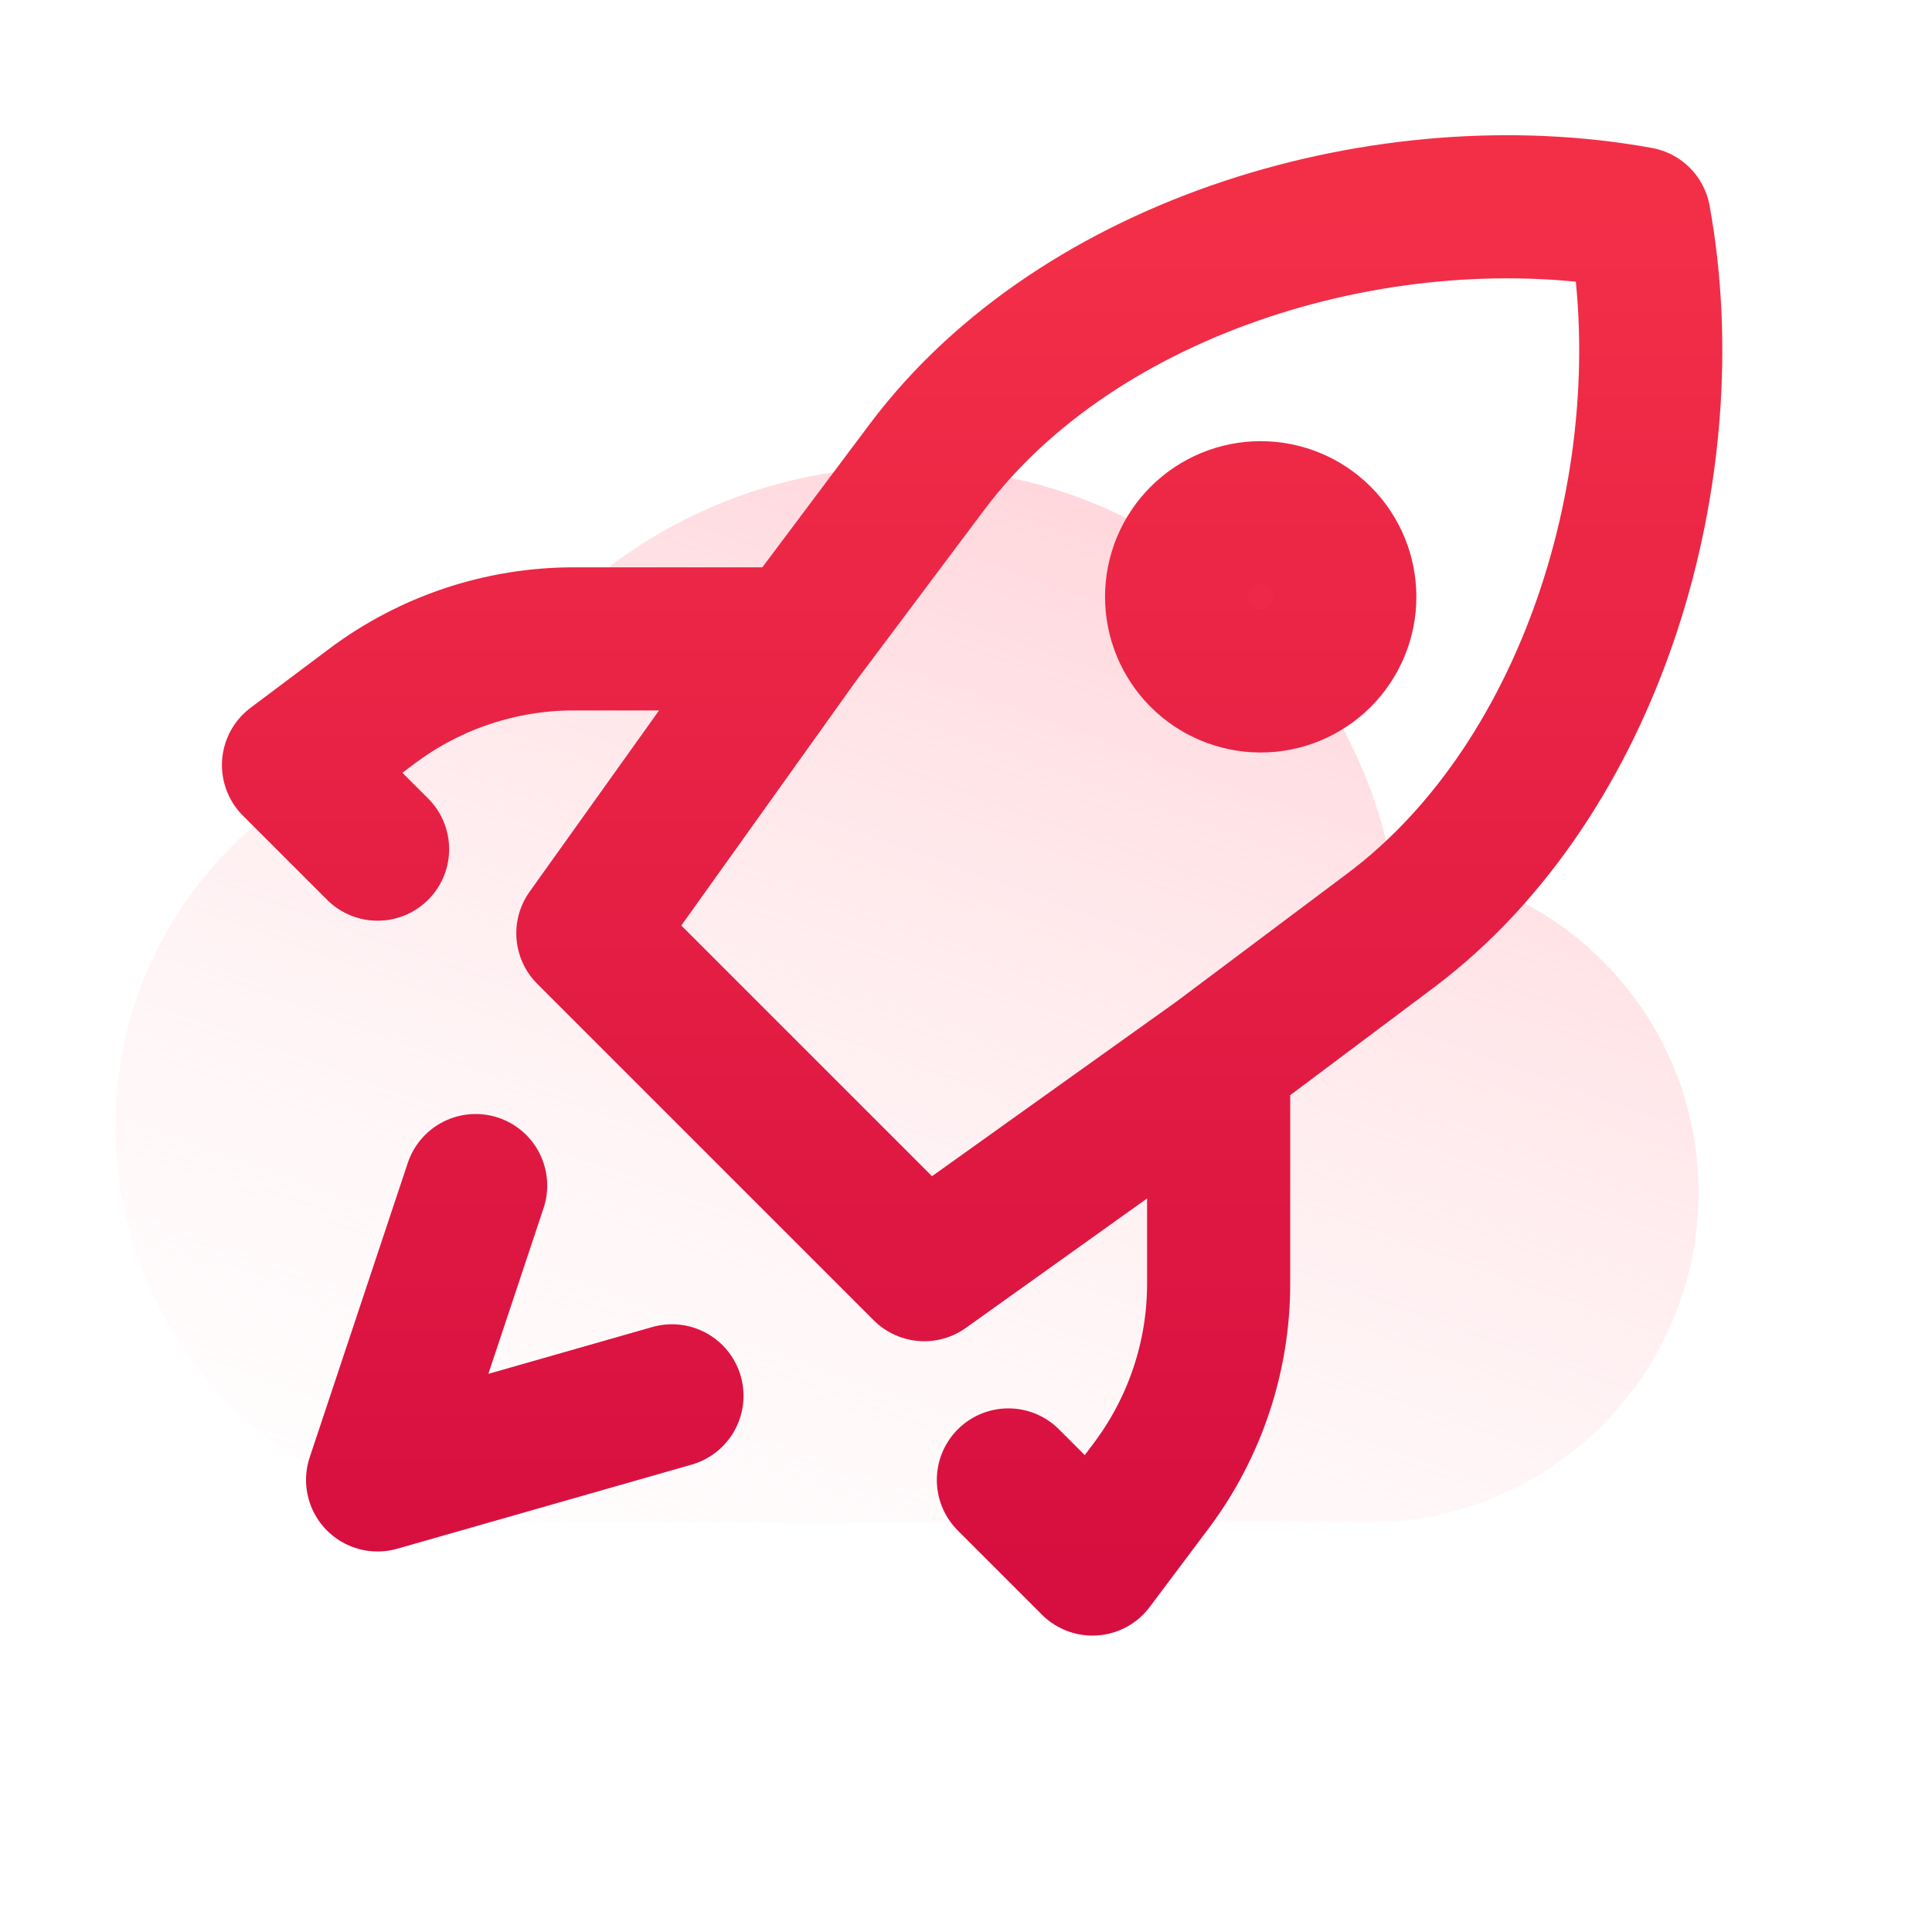 <svg width="900" height="900" viewBox="0 0 900 900" fill="none" xmlns="http://www.w3.org/2000/svg">
<g clip-path="url(#clip0_3372_2)">
<circle cx="582.5" cy="266.5" r="49.5" fill="#EE2947"/>
<path d="M422.497 217.499C534.349 217.499 627.458 297.087 648.355 403.102C728.252 408.633 791.245 474.395 791.245 555.519C791.245 640.331 722.411 709.161 637.599 709.161H238.123C136.411 709.161 53.749 626.503 53.749 524.788C53.749 429.836 125.655 351.477 218.149 341.644C256.561 267.895 333.691 217.499 422.497 217.499Z" fill="url(#paint0_linear_3372_2)"/>
<path d="M567.692 493.512L647.814 433.45C742.785 362.183 784.824 218.473 763.589 101.718C646.795 80.483 503.085 122.522 431.857 217.493L371.794 297.615M567.692 493.512L430.564 591.461L273.846 434.743L371.794 297.615M567.692 493.512V598.004C567.692 631.913 556.694 664.907 536.348 692.035L508.922 728.589L469.743 689.41M371.794 297.615H267.303C233.394 297.615 200.399 308.613 173.272 328.959L136.718 356.384L175.897 395.564M313.025 650.23L175.897 689.41L221.58 552.281M587.281 317.205C597.672 317.205 607.638 313.077 614.985 305.729C622.333 298.382 626.461 288.416 626.461 278.025C626.461 267.634 622.333 257.669 614.985 250.321C607.638 242.974 597.672 238.846 587.281 238.846C576.89 238.846 566.925 242.974 559.577 250.321C552.23 257.669 548.102 267.634 548.102 278.025C548.102 288.416 552.23 298.382 559.577 305.729C566.925 313.077 576.89 317.205 587.281 317.205Z" stroke="url(#paint1_linear_3372_2)" stroke-width="66.667" stroke-linecap="round" stroke-linejoin="round"/>
</g>
<defs>
<linearGradient id="paint0_linear_3372_2" x1="745" y1="72" x2="422" y2="970.5" gradientUnits="userSpaceOnUse">
<stop stop-color="#FFB9C2"/>
<stop offset="1" stop-color="white" stop-opacity="0"/>
</linearGradient>
<linearGradient id="paint1_linear_3372_2" x1="452.851" y1="96.323" x2="452.851" y2="728.589" gradientUnits="userSpaceOnUse">
<stop stop-color="#F32F48"/>
<stop offset="1" stop-color="#D70F40"/>
</linearGradient>
<clipPath id="clip0_3372_2">
<rect width="900" height="900" fill="white"/>
</clipPath>
</defs>
</svg>
